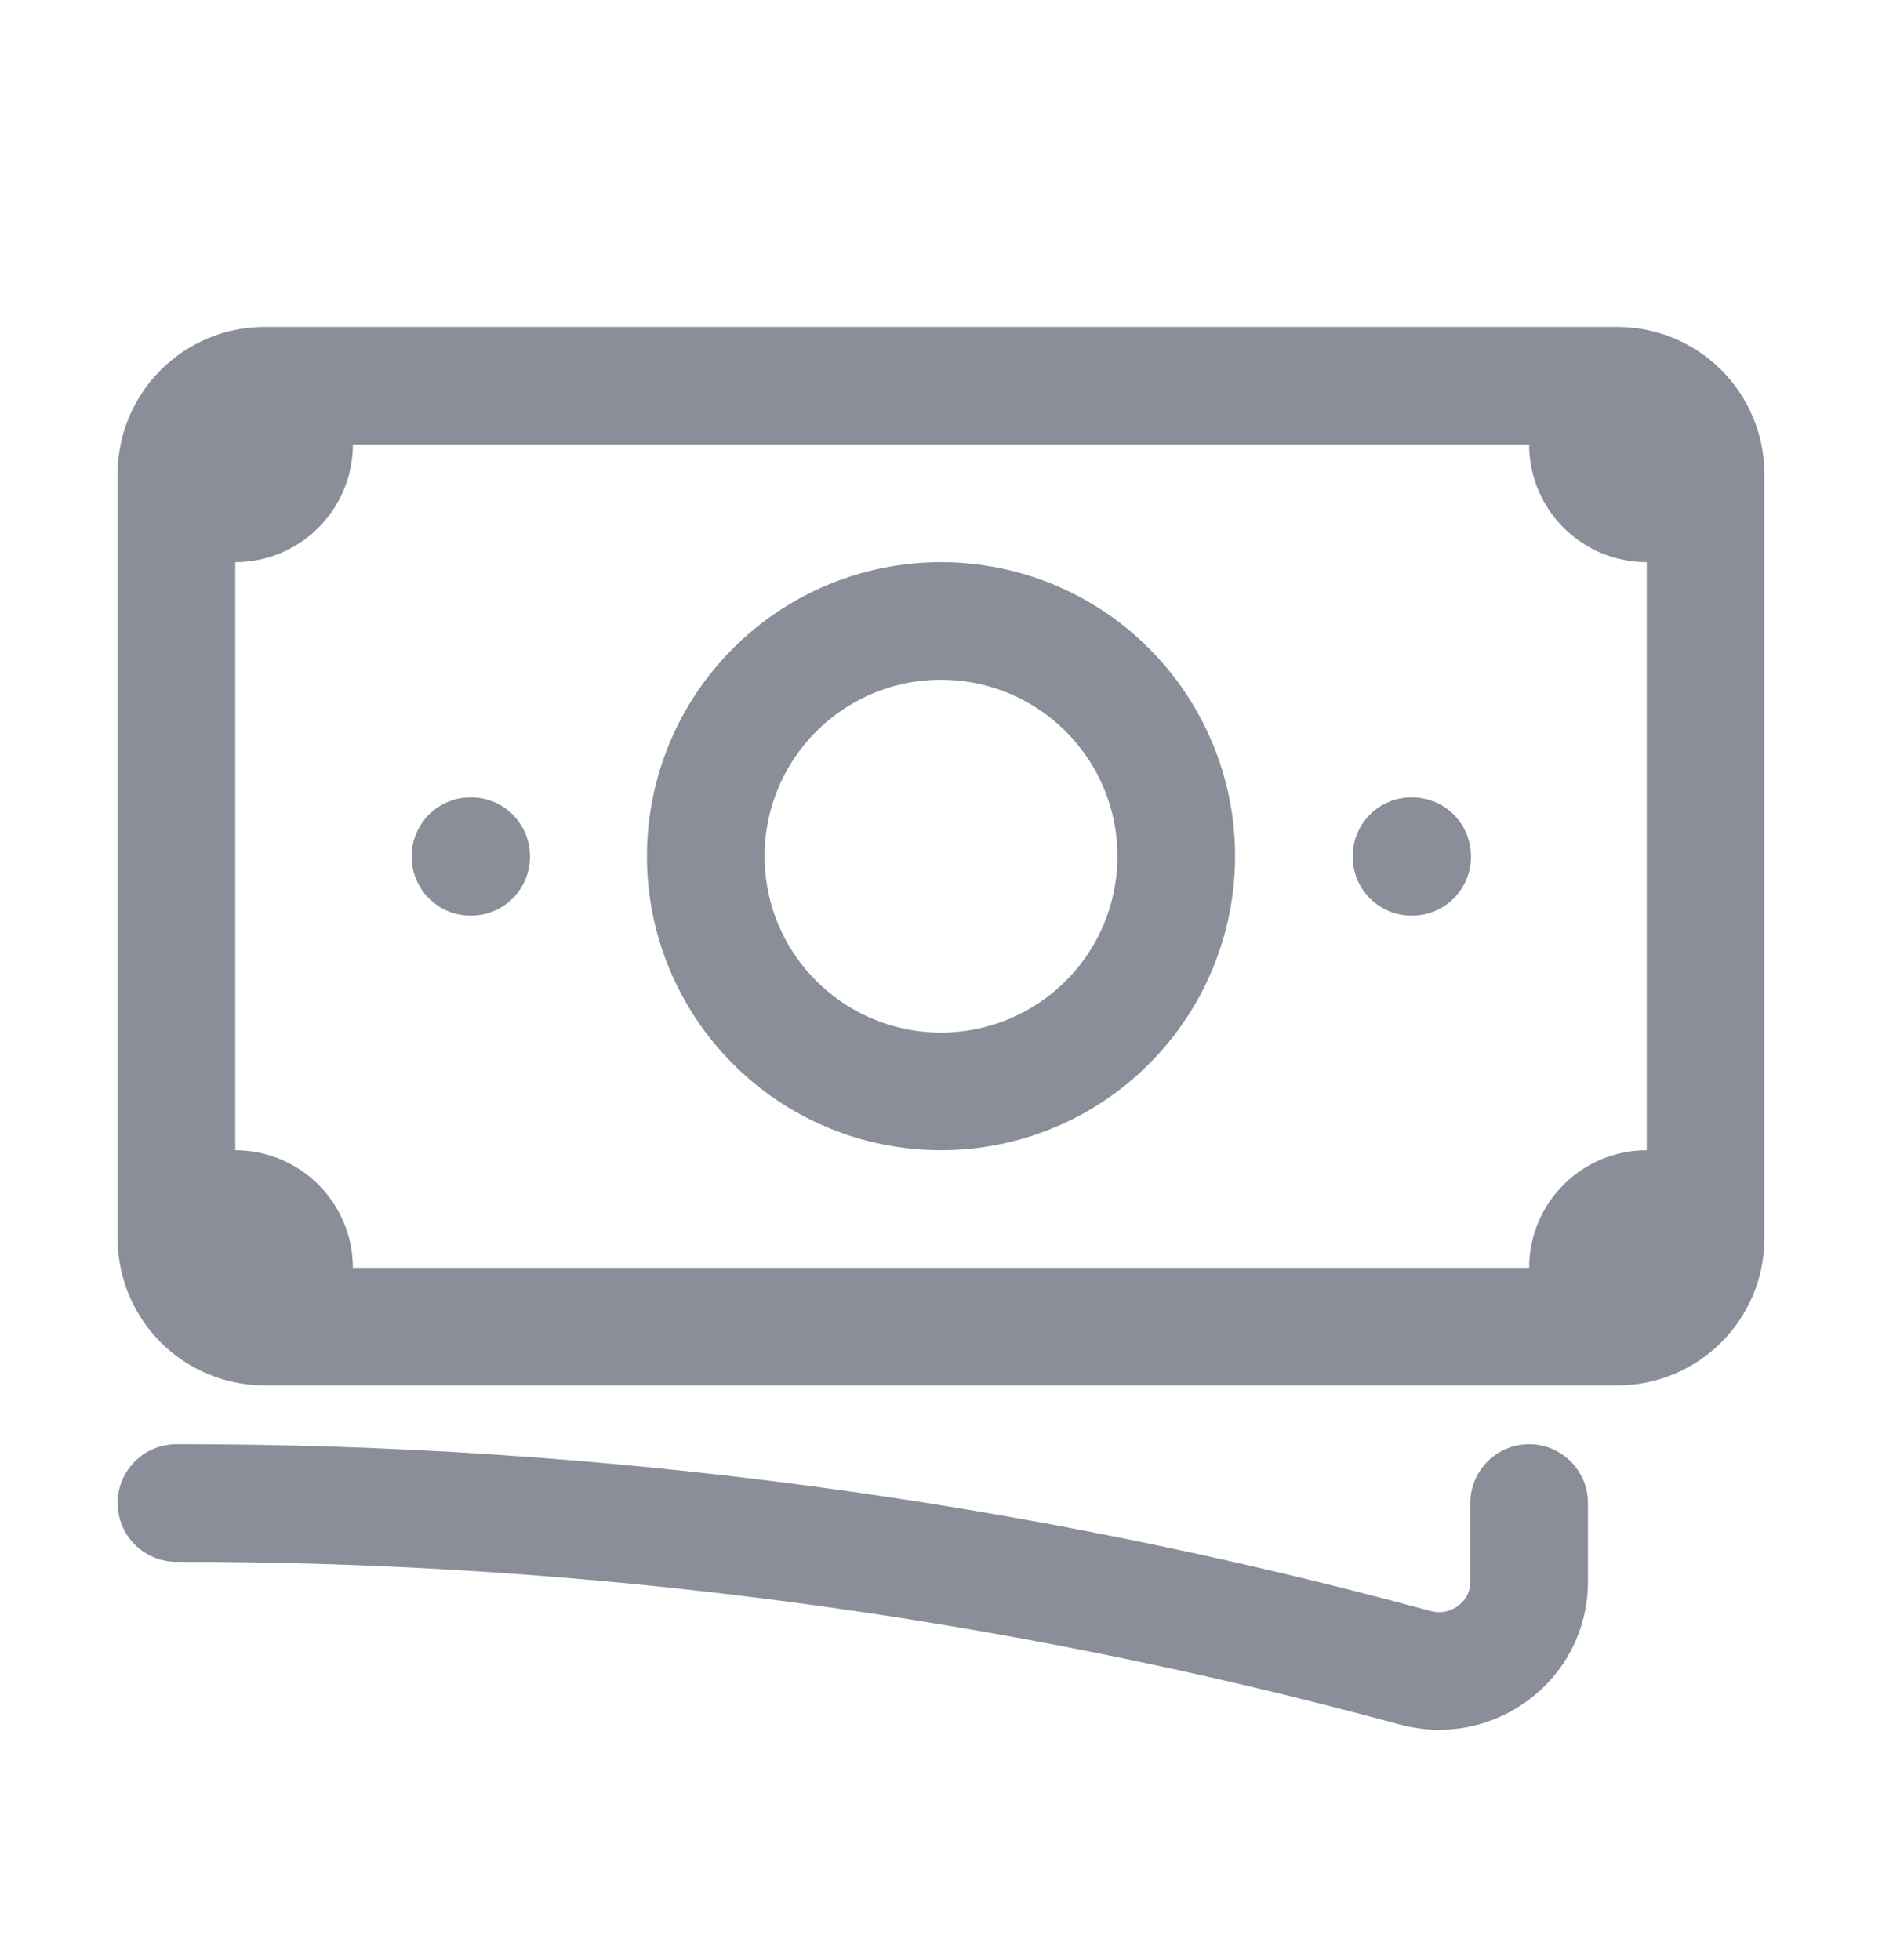 <svg width="24" height="25" viewBox="0 0 24 25" fill="none" xmlns="http://www.w3.org/2000/svg">
<path d="M2.25 19.17C7.586 19.166 12.898 19.872 18.047 21.271C18.774 21.469 19.5 20.929 19.5 20.175V19.17M3.75 4.92V5.67C3.75 5.869 3.671 6.06 3.53 6.2C3.39 6.341 3.199 6.42 3 6.42H2.25M2.25 6.42V6.045C2.25 5.424 2.754 4.92 3.375 4.92H20.25M2.25 6.42V15.42M20.25 4.92V5.67C20.25 6.084 20.586 6.42 21 6.42H21.75M20.25 4.92H20.625C21.246 4.92 21.75 5.424 21.75 6.045V15.795C21.75 16.416 21.246 16.92 20.625 16.92H20.25M2.25 15.42V15.795C2.25 16.093 2.369 16.379 2.579 16.59C2.79 16.801 3.077 16.92 3.375 16.92H3.75M2.25 15.42H3C3.199 15.42 3.39 15.499 3.53 15.64C3.671 15.78 3.75 15.971 3.75 16.17V16.92M20.25 16.92V16.17C20.25 15.971 20.329 15.78 20.47 15.64C20.61 15.499 20.801 15.42 21 15.42H21.75M20.25 16.92H3.75M15 10.92C15 11.716 14.684 12.479 14.121 13.041C13.559 13.604 12.796 13.92 12 13.92C11.204 13.92 10.441 13.604 9.879 13.041C9.316 12.479 9 11.716 9 10.92C9 10.124 9.316 9.361 9.879 8.799C10.441 8.236 11.204 7.92 12 7.92C12.796 7.92 13.559 8.236 14.121 8.799C14.684 9.361 15 10.124 15 10.92ZM18 10.92H18.008V10.928H18V10.92ZM6 10.92H6.008V10.928H6V10.92Z" stroke="#898E99" stroke-width="1.5" stroke-linecap="round" stroke-linejoin="round"/>
</svg>
